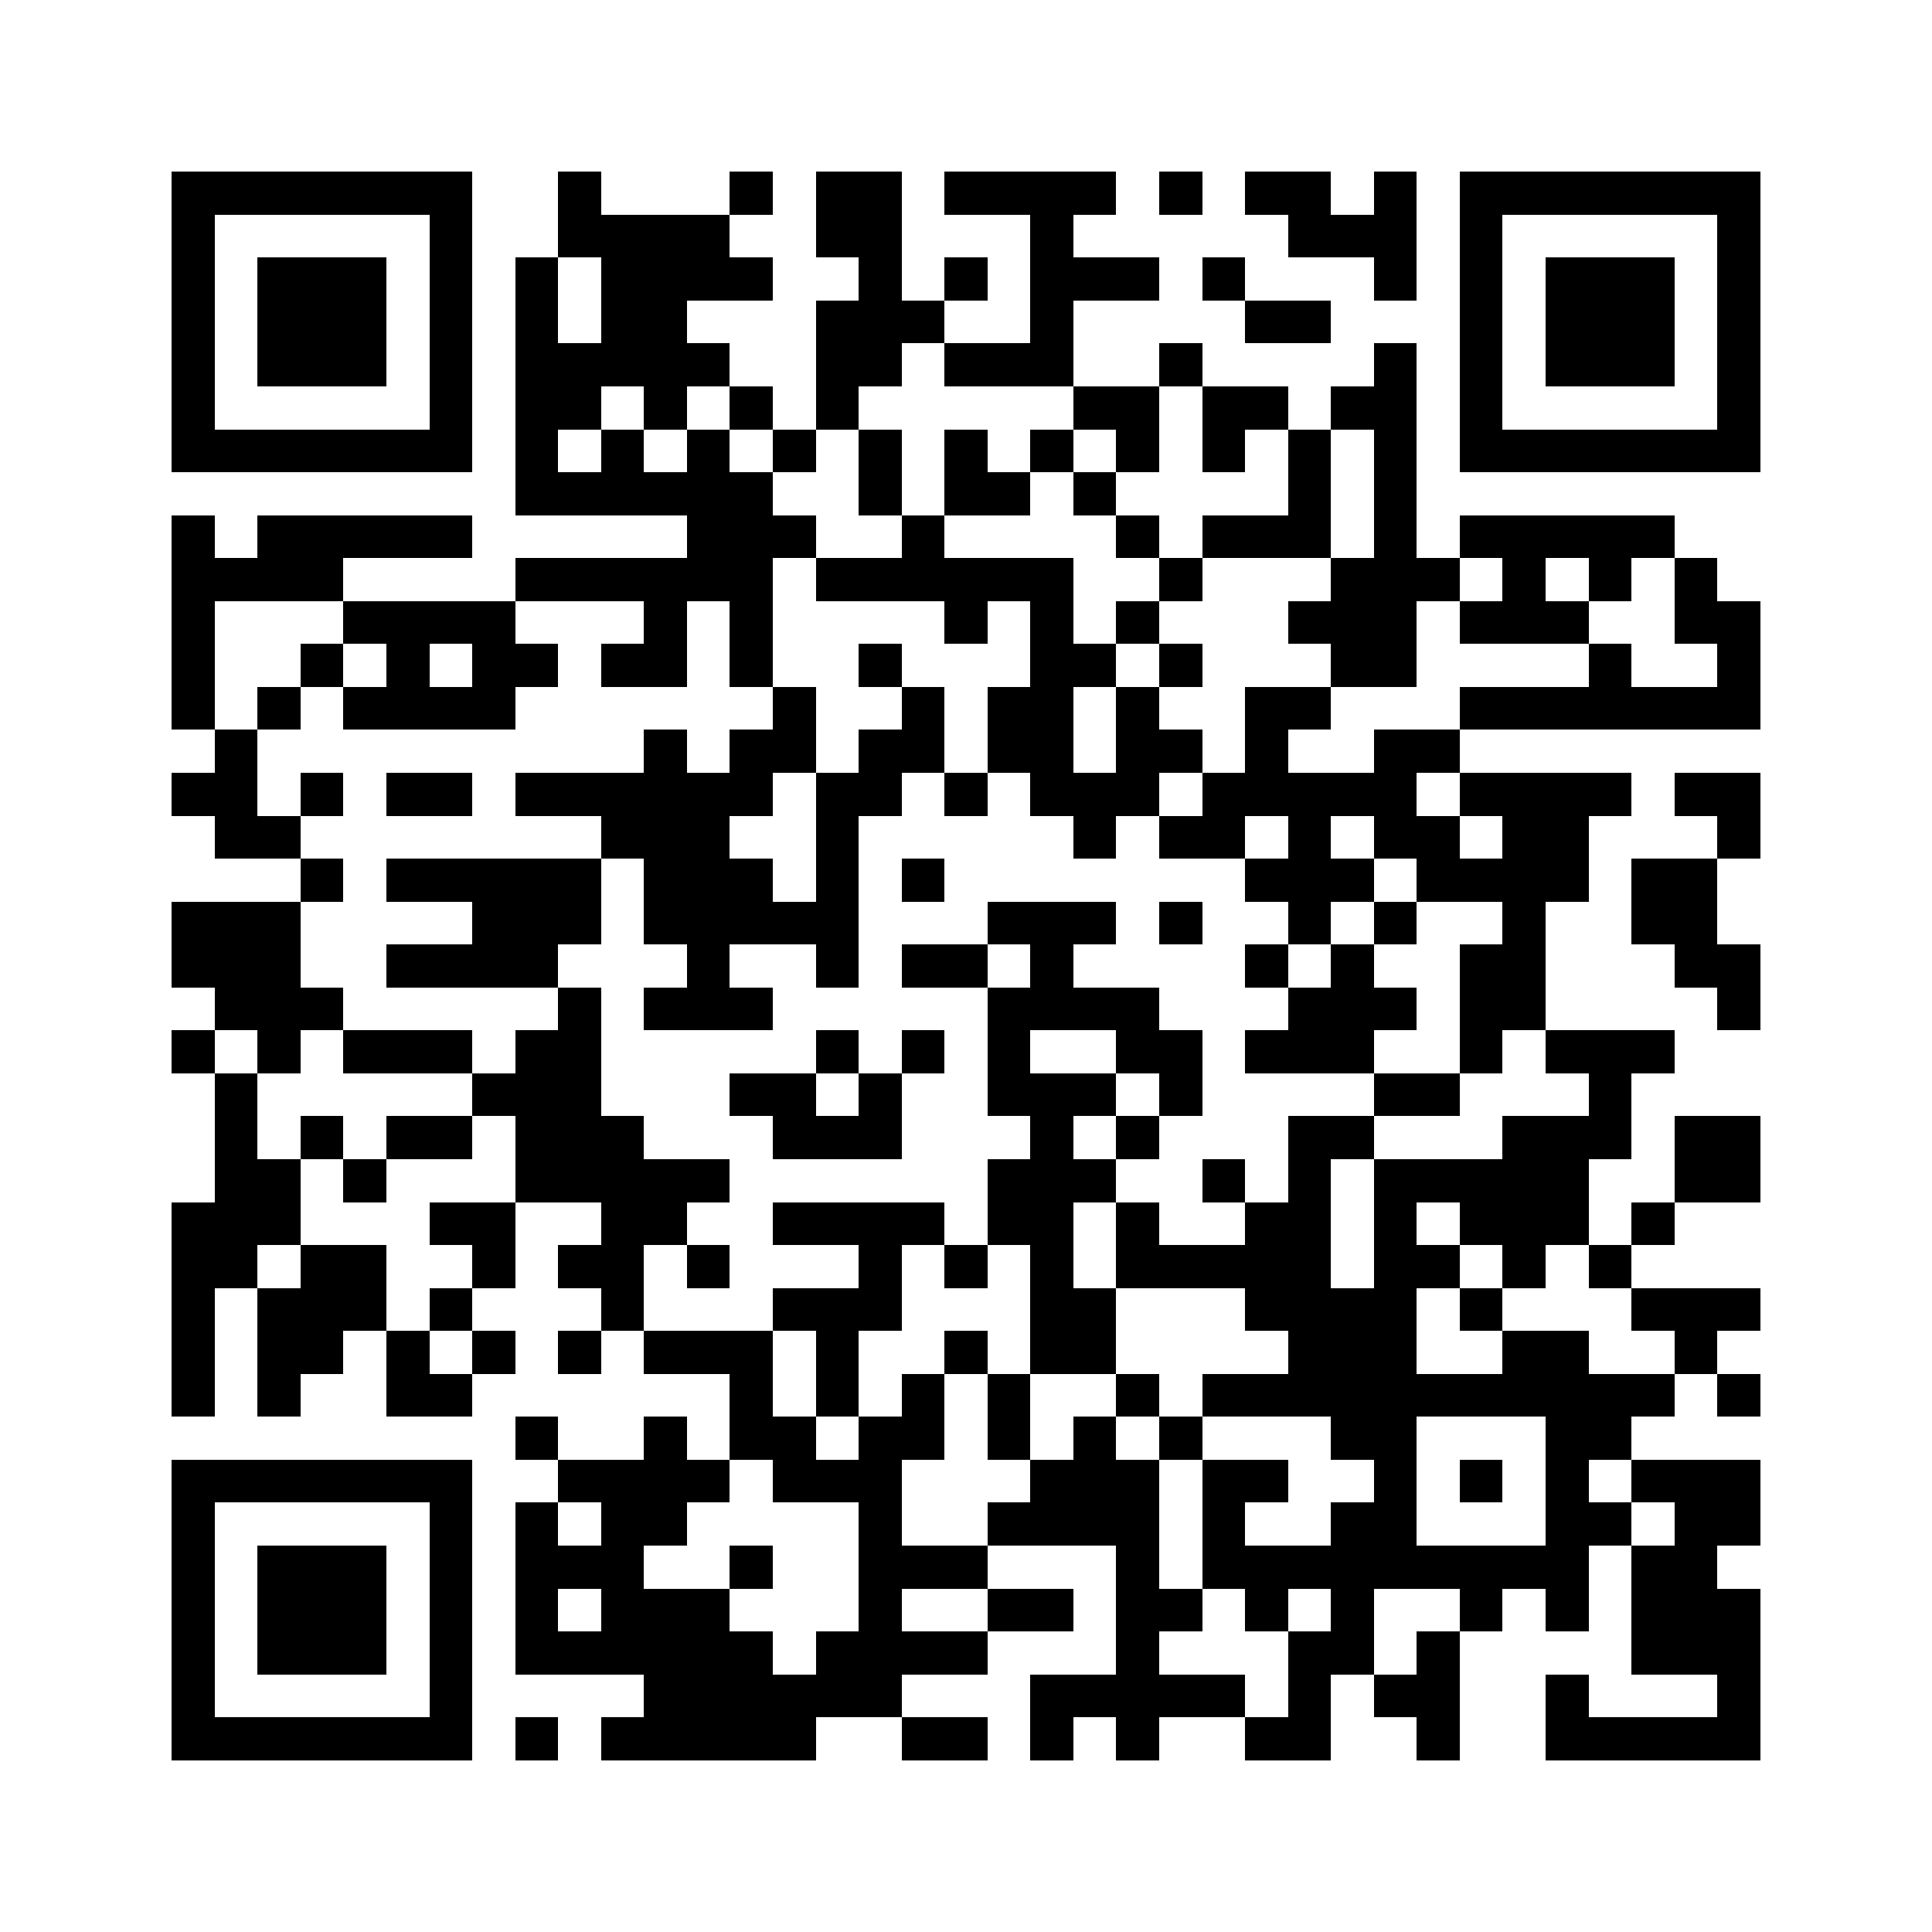 <?xml version="1.0" encoding="utf-8"?><!DOCTYPE svg PUBLIC "-//W3C//DTD SVG 1.1//EN" "http://www.w3.org/Graphics/SVG/1.1/DTD/svg11.dtd"><svg xmlns="http://www.w3.org/2000/svg" viewBox="0 0 45 45" shape-rendering="crispEdges"><path fill="#ffffff" d="M0 0h45v45H0z"/><path stroke="#000000" d="M4 4.5h7m2 0h1m3 0h1m1 0h2m1 0h4m1 0h1m1 0h2m1 0h1m1 0h7M4 5.5h1m5 0h1m2 0h4m2 0h2m3 0h1m5 0h3m1 0h1m5 0h1M4 6.5h1m1 0h3m1 0h1m1 0h1m1 0h4m2 0h1m1 0h1m1 0h3m1 0h1m3 0h1m1 0h1m1 0h3m1 0h1M4 7.5h1m1 0h3m1 0h1m1 0h1m1 0h2m3 0h3m2 0h1m4 0h2m3 0h1m1 0h3m1 0h1M4 8.5h1m1 0h3m1 0h1m1 0h5m2 0h2m1 0h3m2 0h1m4 0h1m1 0h1m1 0h3m1 0h1M4 9.5h1m5 0h1m1 0h2m1 0h1m1 0h1m1 0h1m5 0h2m1 0h2m1 0h2m1 0h1m5 0h1M4 10.5h7m1 0h1m1 0h1m1 0h1m1 0h1m1 0h1m1 0h1m1 0h1m1 0h1m1 0h1m1 0h1m1 0h1m1 0h7M12 11.5h6m2 0h1m1 0h2m1 0h1m4 0h1m1 0h1M4 12.5h1m1 0h5m5 0h3m2 0h1m4 0h1m1 0h3m1 0h1m1 0h5M4 13.5h4m4 0h6m1 0h6m2 0h1m3 0h3m1 0h1m1 0h1m1 0h1M4 14.5h1m3 0h4m3 0h1m1 0h1m4 0h1m1 0h1m1 0h1m3 0h3m1 0h3m2 0h2M4 15.5h1m2 0h1m1 0h1m1 0h2m1 0h2m1 0h1m2 0h1m3 0h2m1 0h1m3 0h2m4 0h1m2 0h1M4 16.5h1m1 0h1m1 0h4m6 0h1m2 0h1m1 0h2m1 0h1m2 0h2m3 0h7M5 17.5h1m9 0h1m1 0h2m1 0h2m1 0h2m1 0h2m1 0h1m2 0h2M4 18.5h2m1 0h1m1 0h2m1 0h6m1 0h2m1 0h1m1 0h3m1 0h5m1 0h4m1 0h2M5 19.5h2m7 0h3m2 0h1m5 0h1m1 0h2m1 0h1m1 0h2m1 0h2m3 0h1M7 20.5h1m1 0h5m1 0h3m1 0h1m1 0h1m7 0h3m1 0h4m1 0h2M4 21.5h3m4 0h3m1 0h5m3 0h3m1 0h1m2 0h1m1 0h1m2 0h1m2 0h2M4 22.5h3m2 0h4m3 0h1m2 0h1m1 0h2m1 0h1m4 0h1m1 0h1m2 0h2m3 0h2M5 23.5h3m5 0h1m1 0h3m5 0h4m3 0h3m1 0h2m4 0h1M4 24.5h1m1 0h1m1 0h3m1 0h2m5 0h1m1 0h1m1 0h1m2 0h2m1 0h3m2 0h1m1 0h3M5 25.5h1m5 0h3m3 0h2m1 0h1m2 0h3m1 0h1m4 0h2m3 0h1M5 26.5h1m1 0h1m1 0h2m1 0h3m3 0h3m3 0h1m1 0h1m3 0h2m3 0h3m1 0h2M5 27.5h2m1 0h1m3 0h5m6 0h3m2 0h1m1 0h1m1 0h5m2 0h2M4 28.5h3m3 0h2m2 0h2m2 0h4m1 0h2m1 0h1m2 0h2m1 0h1m1 0h3m1 0h1M4 29.5h2m1 0h2m2 0h1m1 0h2m1 0h1m3 0h1m1 0h1m1 0h1m1 0h5m1 0h2m1 0h1m1 0h1M4 30.5h1m1 0h3m1 0h1m3 0h1m3 0h3m3 0h2m3 0h4m1 0h1m3 0h3M4 31.5h1m1 0h2m1 0h1m1 0h1m1 0h1m1 0h3m1 0h1m2 0h1m1 0h2m4 0h3m2 0h2m2 0h1M4 32.5h1m1 0h1m2 0h2m6 0h1m1 0h1m1 0h1m1 0h1m2 0h1m1 0h11m1 0h1M12 33.5h1m2 0h1m1 0h2m1 0h2m1 0h1m1 0h1m1 0h1m3 0h2m3 0h2M4 34.5h7m2 0h4m1 0h3m3 0h3m1 0h2m2 0h1m1 0h1m1 0h1m1 0h3M4 35.5h1m5 0h1m1 0h1m1 0h2m4 0h1m2 0h4m1 0h1m2 0h2m3 0h2m1 0h2M4 36.5h1m1 0h3m1 0h1m1 0h3m2 0h1m2 0h3m3 0h1m1 0h9m1 0h2M4 37.5h1m1 0h3m1 0h1m1 0h1m1 0h3m3 0h1m2 0h2m1 0h2m1 0h1m1 0h1m2 0h1m1 0h1m1 0h3M4 38.5h1m1 0h3m1 0h1m1 0h6m1 0h4m3 0h1m3 0h2m1 0h1m4 0h3M4 39.5h1m5 0h1m4 0h6m3 0h5m1 0h1m1 0h2m2 0h1m3 0h1M4 40.5h7m1 0h1m1 0h5m2 0h2m1 0h1m1 0h1m2 0h2m2 0h1m2 0h5"/></svg>
